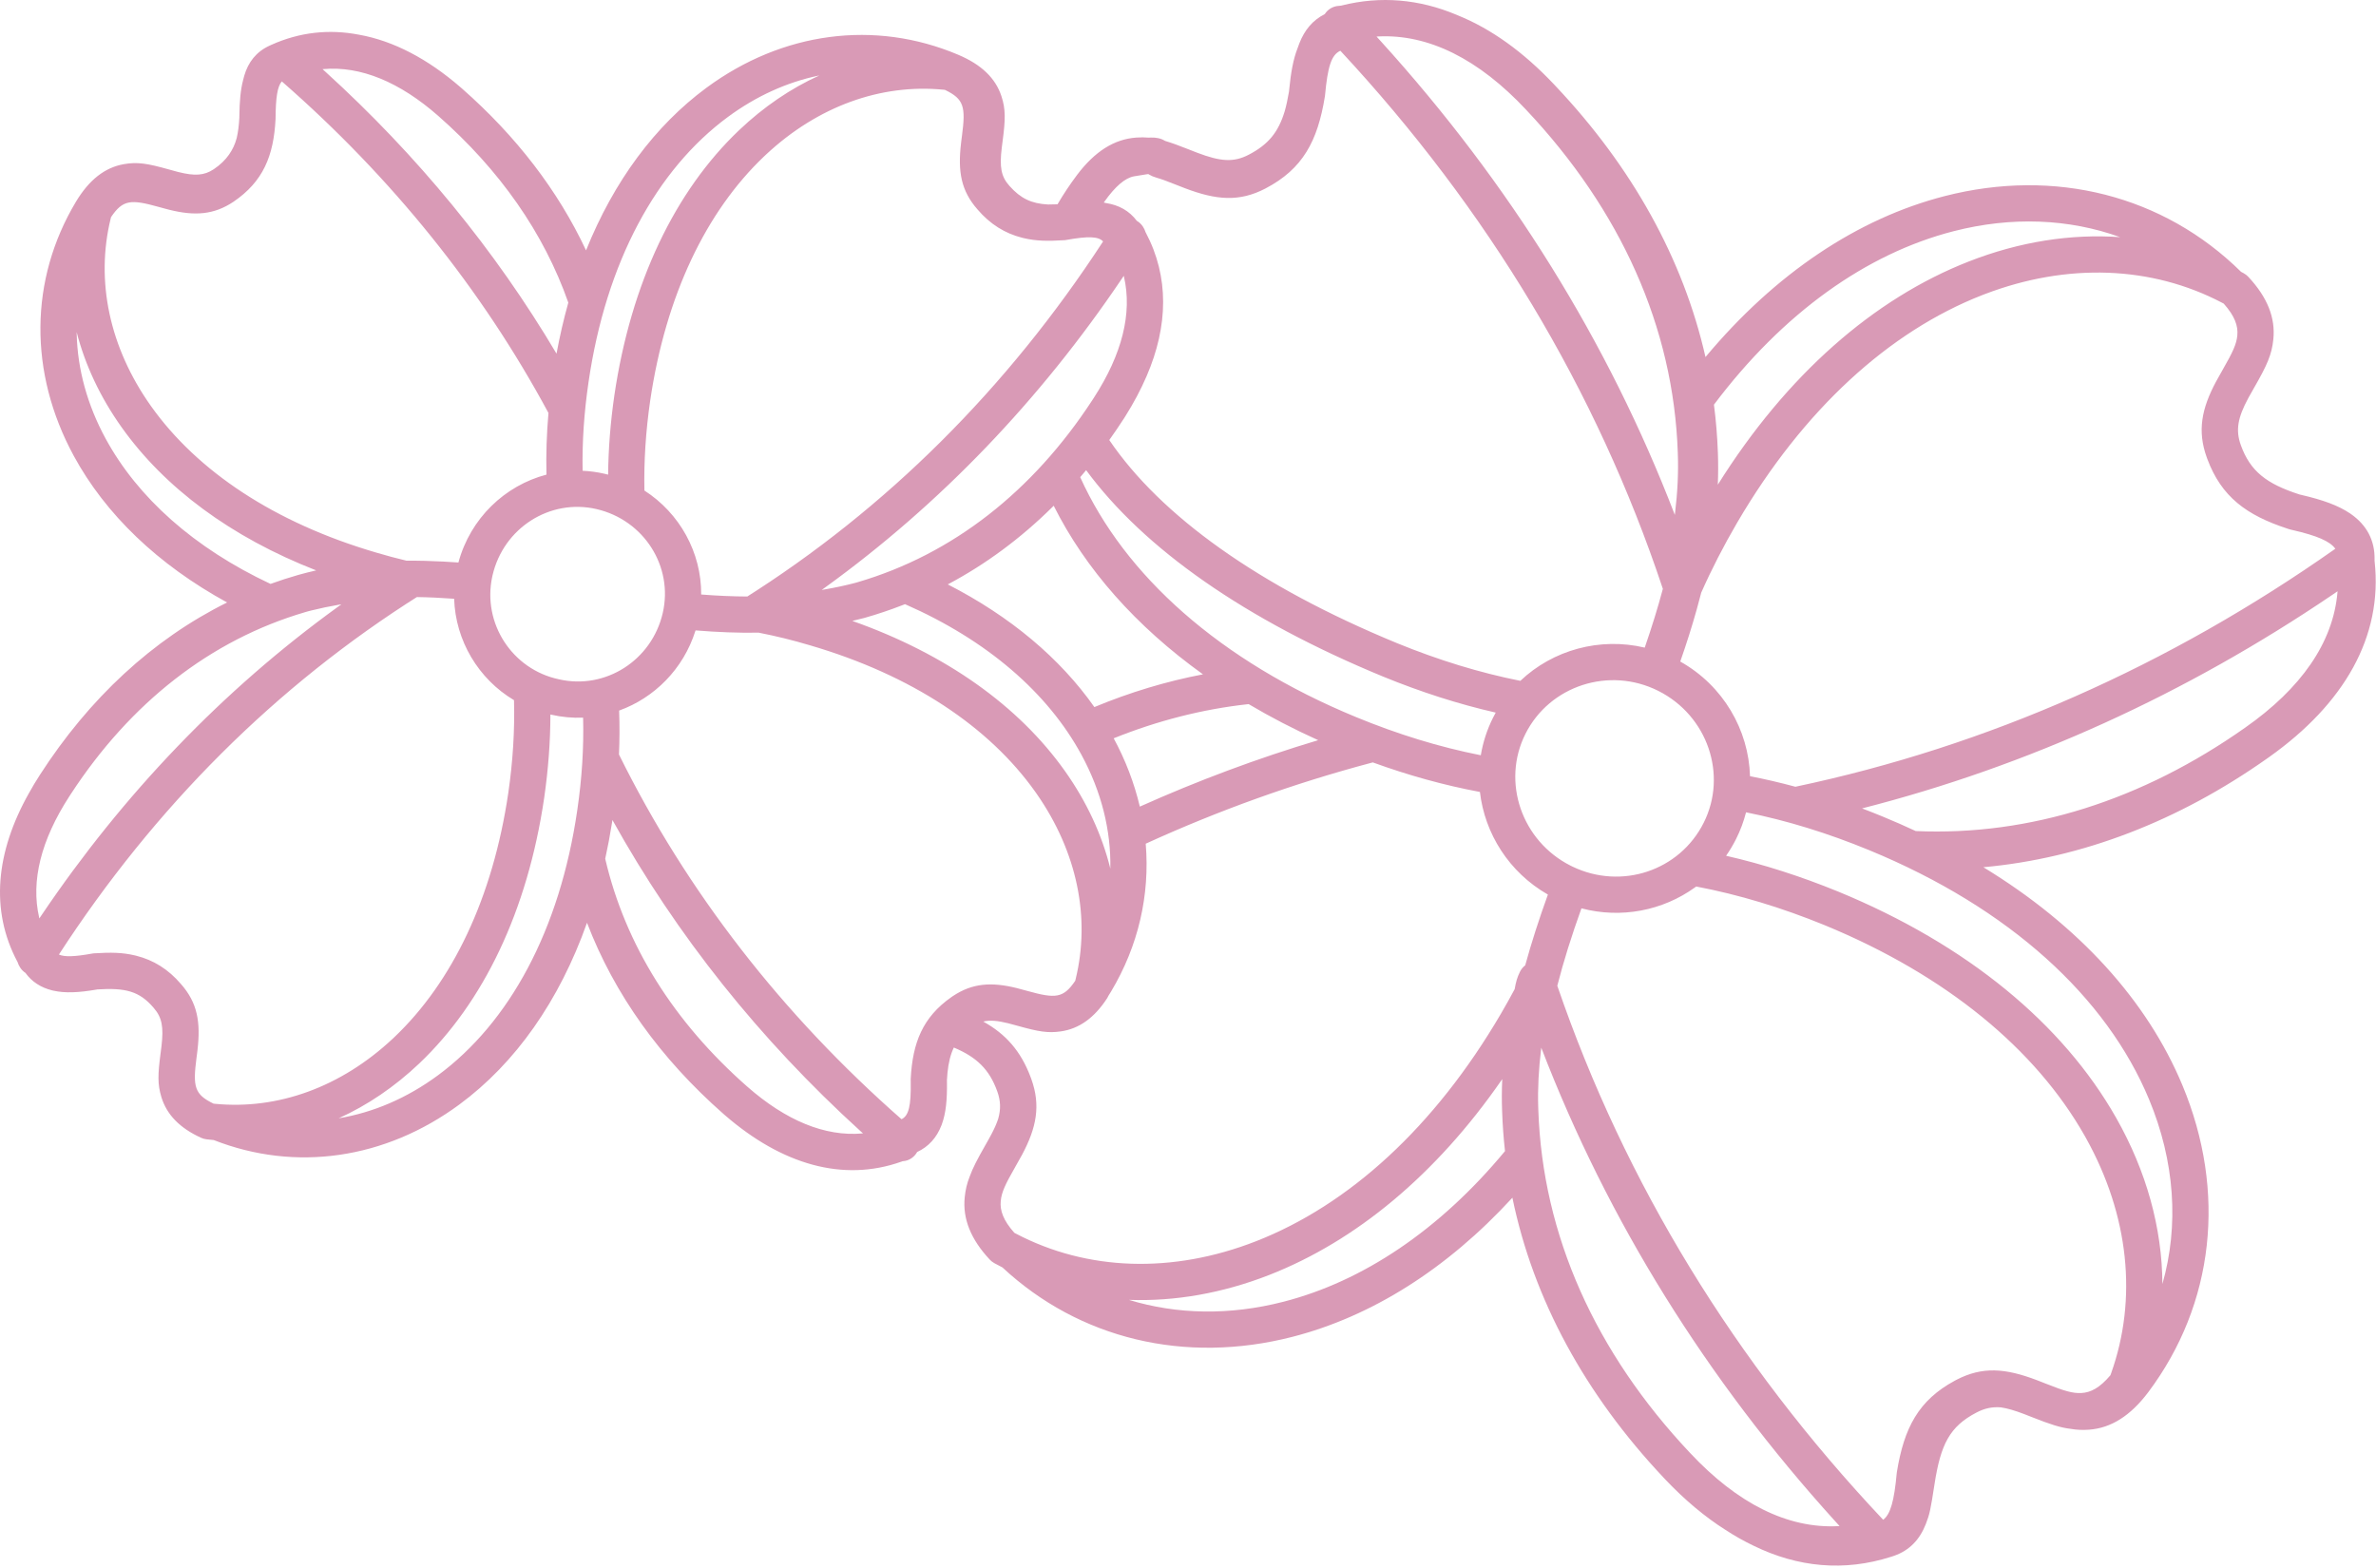 <?xml version="1.0" encoding="UTF-8"?>
<svg width="656px" height="433px" viewBox="0 0 656 433" version="1.1" xmlns="http://www.w3.org/2000/svg" xmlns:xlink="http://www.w3.org/1999/xlink">
    <title>Combined Shape</title>
    <g id="Page-1" stroke="none" stroke-width="1" fill="none" fill-rule="evenodd">
        <path d="M402.065,4.054 L402.513,4.245 C411.75,7.977 420.636,14.397 428.951,23.187 L429.508,23.781 C450.584,46.102 464.716,71.432 470.875,98.591 C490.15,75.498 512.933,60.306 536.894,54.154 C567.386,46.326 597.369,53.97 618.74,75.053 C618.991,75.188 619.242,75.324 619.492,75.461 C619.957,75.716 620.378,76.043 620.74,76.431 C626.038,82.101 628.256,87.758 627.659,93.661 C627.226,97.943 625.933,100.815 622.34,107.078 C621.654,108.275 621.268,108.954 620.912,109.607 L620.749,109.908 L620.667,110.061 C617.85,115.318 617.186,118.769 618.675,122.894 C621.281,130.165 625.825,133.579 634.673,136.465 L634.95,136.555 L635.319,136.639 C641.295,138.022 645.527,139.541 648.785,141.733 L649.108,141.955 C653.431,144.984 655.718,149.235 655.603,154.515 L655.594,154.788 L655.618,154.988 C657.919,175.855 647.18,194.338 626.529,209.019 L625.894,209.467 C601.434,226.716 574.86,236.994 547.601,239.46 C574.03,255.555 592.858,276.377 602.562,299.687 C614.784,329.047 611.357,360.07 593.147,384.385 C588.19,390.976 582.821,394.33 576.75,394.768 C574.978,394.895 573.404,394.832 571.721,394.54 C568.843,394.218 565.91,393.238 561.14,391.349 C559.923,390.866 559.449,390.68 558.815,390.439 C556.333,389.495 554.267,388.877 552.425,388.603 C550.002,388.41 547.925,388.87 545.7,390.032 C538.22,393.922 535.797,398.892 534.094,409.907 C533.032,416.779 532.791,418.036 531.726,420.777 C530.051,425.094 527.206,428.135 522.861,429.62 L522.833,429.631 L522.177,429.845 C509.17,434.024 496.322,432.763 484.151,426.81 C481.529,425.563 478.935,424.099 476.375,422.424 C470.694,418.824 465.178,414.193 459.874,408.611 L459.34,408.044 C437.66,385.041 423.359,358.83 417.564,330.715 C399.461,350.441 378.623,363.535 356.809,369.135 C327.167,376.746 298.008,369.734 276.772,349.971 C276.016,349.586 275.265,349.189 274.52,348.78 C274.055,348.525 273.634,348.198 273.272,347.81 C267.974,342.14 265.756,336.483 266.353,330.579 C266.562,328.518 266.969,326.783 267.737,324.838 C268.551,322.556 269.861,320.05 271.909,316.461 C272.865,314.786 273.302,314.005 273.788,313.073 C274.573,311.568 275.176,310.206 275.597,308.924 C276.357,306.256 276.271,303.934 275.337,301.347 C273.157,295.266 269.622,291.883 263.348,289.25 C262.411,291.195 261.873,293.454 261.596,296.188 C261.537,296.838 261.487,297.529 261.443,298.266 L261.449,298.574 C261.524,303.704 261.167,307.324 260.044,310.419 L259.916,310.761 C258.611,314.143 256.361,316.637 253.221,318.095 C252.444,319.479 251.04,320.513 249.289,320.631 L249.216,320.635 L248.869,320.76 C232.675,326.511 215.817,321.487 200.211,307.985 L199.728,307.565 C182.386,292.318 169.602,274.533 162.07,254.794 C154.416,276.413 142.279,293.586 126.841,304.971 C106.353,320.082 81.592,323.661 59.021,314.796 C58.351,314.736 57.681,314.667 57.01,314.588 C56.497,314.527 55.997,314.387 55.527,314.173 C49.609,311.478 46.017,307.754 44.549,302.905 C43.488,299.4 43.567,296.705 44.333,290.852 C44.441,290.024 44.497,289.587 44.547,289.178 L44.576,288.933 L44.591,288.808 C45.197,283.597 44.744,280.917 42.403,278.263 C38.478,273.659 34.64,272.698 26.66,273.211 L26.926,273.195 L26.664,273.241 C21.694,274.098 17.978,274.268 14.731,273.542 L14.372,273.458 C11.263,272.691 8.771,271.064 7.025,268.635 C6.466,268.27 5.967,267.78 5.569,267.166 C5.219,266.626 5.03,266.201 4.879,265.715 L4.869,265.678 L4.788,265.529 C-2.745,251.339 -1.177,235.275 7.996,218.998 C8.919,217.325 9.923,215.65 11.006,213.974 C24.627,192.826 42.138,176.556 62.702,166.356 C43.583,155.896 29.125,141.999 20.357,125.854 C7.893,102.901 8.091,77.193 20.98,55.683 C24.625,49.633 28.953,46.259 34.161,45.335 C37.96,44.661 40.678,45.122 46.675,46.802 C47.787,47.114 48.388,47.279 48.984,47.432 L49.284,47.508 C53.767,48.63 56.363,48.491 59.032,46.715 C60.825,45.503 62.189,44.176 63.216,42.712 C64.209,41.298 64.885,39.869 65.356,38.101 C65.75,36.431 65.977,34.554 66.088,32.412 L66.082,32.513 L66.088,32.056 C66.14,27.911 66.417,24.816 67.104,22.182 C67.197,21.777 67.305,21.371 67.431,20.936 C68.523,17.16 70.75,14.309 74.351,12.64 L74.377,12.629 L74.853,12.41 C82.776,8.836 90.963,7.995 99.168,9.592 C108.653,11.288 118.09,16.259 127.108,24.061 L127.591,24.482 C142.52,37.608 154.072,52.615 161.803,69.13 C169.496,49.993 180.876,34.688 195.031,24.248 C216.034,8.758 241.526,5.386 264.546,15.114 C270.941,17.813 274.841,21.565 276.479,26.527 C277.677,30.152 277.61,32.938 276.814,38.978 C276.721,39.683 276.671,40.064 276.627,40.415 L276.599,40.648 L276.584,40.767 C275.939,46.117 276.372,48.749 278.721,51.347 C281.79,54.795 284.745,56.22 289.356,56.466 C290.175,56.475 291.045,56.455 291.974,56.412 C293.585,53.66 295.368,50.975 297.321,48.368 C302.279,41.776 307.648,38.423 313.718,37.985 C314.938,37.897 316.063,37.899 317.195,38.005 C317.371,37.994 317.537,37.986 317.694,37.981 C319.232,37.935 320.549,38.203 321.673,38.908 C323.507,39.449 325.603,40.223 328.236,41.267 C329.438,41.743 329.906,41.927 330.532,42.166 C336.938,44.608 340.591,44.902 344.768,42.721 C350.186,39.903 352.95,36.52 354.71,30.684 C355.153,29.124 355.523,27.406 355.845,25.503 L355.898,25.188 L355.936,24.777 C356.411,19.895 357.087,16.283 358.24,13.344 C358.387,12.908 358.551,12.465 358.742,11.975 C360.167,8.304 362.437,5.556 365.756,3.902 C366.569,2.625 367.955,1.699 369.707,1.615 L369.849,1.611 L369.839,1.611 L369.822,1.61 C369.824,1.61 369.833,1.608 369.852,1.606 C369.87,1.603 369.87,1.603 369.89,1.601 C369.972,1.59 370.05,1.58 370.125,1.571 L370.272,1.556 L370.416,1.519 C381.213,-1.201 391.849,-0.215 402.065,4.054 Z M425.537,289.295 L425.503,289.565 C424.815,295.226 424.538,300.507 424.69,305.614 L424.72,306.464 C425.88,341.112 440.507,373.482 466.627,401.197 C479.658,415.106 493.511,422.139 507.553,421.398 L507.896,421.379 L506.65,420.009 C471.221,380.93 443.891,337.053 425.553,289.334 L425.537,289.295 Z M468.31,244.785 L467.957,245.044 C459.088,251.444 447.601,253.707 436.627,250.811 C433.886,258.44 431.668,265.5 429.962,272.188 C448.615,326.641 479.036,376.262 519.934,419.647 C521.946,418.136 522.973,414.453 523.68,406.769 L523.686,406.722 L523.693,406.645 L523.701,406.59 L523.705,406.548 L523.712,406.514 L523.724,406.424 C525.7,394.281 529.683,386.639 539.724,381.231 L540.17,380.994 C547.361,377.271 553.654,377.778 562.37,381.093 C562.462,381.128 562.551,381.162 562.639,381.195 L562.9,381.296 C563.382,381.482 563.898,381.685 564.823,382.051 C570.068,384.129 572.272,384.754 574.621,384.645 C577.259,384.522 579.759,383.173 582.627,379.787 L582.676,379.729 L582.861,379.217 C590.186,358.675 587.841,335.619 575.916,314.227 L575.544,313.566 C562.017,289.735 537.45,269.335 503.791,255.467 C491.911,250.611 480.145,247.033 468.31,244.785 Z M414.761,297.966 L414.532,298.297 C396.445,324.378 374.343,342.683 350.45,352.036 C337.505,357.104 324.363,359.382 311.675,358.921 C324.929,362.978 339.51,363.253 354.322,359.45 C376.321,353.802 397.47,339.633 415.524,317.847 C415.117,314.2 414.85,310.527 414.726,306.828 C414.612,303.921 414.625,300.978 414.761,297.966 Z M482.072,224.299 L482.051,224.378 C481.418,226.849 480.514,229.287 479.326,231.655 C478.506,233.292 477.581,234.841 476.565,236.298 C486.917,238.662 497.224,241.98 507.588,246.216 C543.236,260.904 569.555,282.759 584.24,308.629 C592.661,323.464 596.948,339.169 597.027,354.554 C601.632,338.377 600.481,320.709 593.33,303.531 C581.592,275.334 554.865,250.734 516.059,234.744 C504.709,230.07 493.44,226.576 482.072,224.299 Z M379.021,210.519 L378.43,210.674 C357.193,216.325 336.463,223.774 316.325,232.964 C317.507,247.089 314.315,261.173 306.744,273.809 C306.527,274.169 306.307,274.521 306.085,274.863 C305.977,275.117 305.846,275.363 305.694,275.597 C302.17,281.053 297.949,284.053 292.921,284.787 C289.309,285.315 286.724,284.858 280.977,283.254 C279.656,282.886 279.043,282.72 278.32,282.54 C275.426,281.822 273.32,281.634 271.475,282.076 C277.649,285.504 281.856,290.194 284.574,297.492 L284.746,297.962 C287.371,305.231 286.186,311.387 282.159,318.903 C281.659,319.836 281.238,320.583 280.345,322.139 C277.472,327.147 276.542,329.215 276.302,331.586 C276.031,334.265 277.02,336.978 280.012,340.361 L280.049,340.403 L280.524,340.654 C300.099,350.922 323.652,351.788 346.805,342.724 C372.392,332.708 396.05,311.271 414.403,279.902 C415.718,277.648 416.98,275.391 418.188,273.131 C418.553,271.051 418.9,269.871 419.637,268.359 C420.006,267.602 420.513,267.001 421.103,266.552 C422.793,260.37 424.879,253.899 427.366,247.01 C416.614,240.863 409.926,230.15 408.6,218.679 C398.681,216.821 388.854,214.093 379.021,210.519 Z M169.088,226.416 L168.964,227.217 C168.432,230.59 167.808,233.891 167.097,237.117 C172.649,260.957 186.099,282.267 206.328,300.052 C216.989,309.41 227.767,313.89 238.101,312.966 L238.262,312.95 L237.543,312.299 C209.776,287.047 186.762,258.244 169.088,226.416 Z M192.034,174.068 L191.986,174.222 C188.654,184.752 180.666,192.695 170.936,196.205 C171.088,200.222 171.073,204.263 170.895,208.338 C189.657,246.28 215.976,280.134 248.908,309.044 C250.885,308.074 251.559,305.44 251.448,298.607 L251.441,298.249 L251.441,298.2 L251.44,298.173 L251.44,298.057 L251.441,298.008 L251.441,297.983 L251.443,297.926 L251.447,297.84 C251.962,287.886 254.773,280.871 262.648,275.342 L263.046,275.067 C268.487,271.419 273.806,271.117 280.728,272.835 C281.574,273.045 282.252,273.228 283.664,273.622 C291.435,275.791 293.595,275.623 296.832,270.869 L296.864,270.821 L296.964,270.423 C301.127,253.424 297.416,235.255 286.228,219.2 L285.839,218.647 C273.096,200.692 251.767,186.423 223.64,178.186 C218.906,176.775 214.185,175.609 209.465,174.692 C203.987,174.789 198.216,174.57 192.034,174.068 Z M150.241,220.346 C145.637,251.56 133.467,276.813 115.769,293.631 C108.936,300.124 101.414,305.207 93.489,308.79 C103.026,307.206 112.359,303.227 120.906,296.923 C140.6,282.398 154.562,256.894 159.393,223.638 C160.664,214.943 161.212,206.485 160.993,198.158 C158.078,198.28 155.102,198.015 152.127,197.328 L151.964,197.291 C151.95,204.867 151.367,212.528 150.241,220.346 Z M115.095,164.861 L115.834,164.393 C76.204,189.358 42.707,222.854 16.265,263.569 C17.824,264.271 20.572,264.175 25.457,263.3 L25.513,263.291 L25.577,263.279 L25.619,263.275 L25.677,263.265 L25.736,263.259 L25.796,263.251 L25.853,263.247 L25.896,263.241 L25.952,263.238 L26.018,263.232 C30.676,262.932 33.828,263.012 37.179,263.795 L37.617,263.901 C42.341,265.085 46.47,267.62 49.957,271.711 C54.527,276.89 55.426,282.21 54.524,289.964 C54.496,290.201 54.471,290.413 54.441,290.647 L54.404,290.943 C54.365,291.256 54.316,291.63 54.248,292.15 C53.212,300.069 53.7,302.19 58.907,304.714 L58.969,304.744 L59.367,304.785 C76.675,306.473 94.085,300.209 108.394,286.84 L108.881,286.382 C124.877,271.181 136.056,247.982 140.345,218.904 C141.6,210.191 142.137,201.71 141.916,193.334 C132.088,187.484 125.759,176.892 125.385,165.331 C121.808,165.068 118.386,164.909 115.095,164.861 Z M94.266,166.861 L93.39,167.007 C90.88,167.44 88.428,167.953 86.02,168.552 L85.04,168.801 L84.295,169.017 C58.073,176.697 35.976,194.124 19.593,219.198 L19.093,219.968 C11.357,231.926 8.472,243.231 10.809,253.346 L10.868,253.594 L11.442,252.739 C34.077,219.194 61.515,190.564 93.238,167.602 L94.266,166.861 Z M421.156,202.654 C414.515,215.902 420.101,232.255 433.724,239.077 L434.134,239.278 C447.687,245.799 463.734,240.447 470.386,227.174 C477.028,213.927 471.441,197.574 457.817,190.751 C444.289,183.975 427.844,189.31 421.156,202.654 Z M249.865,166.822 L249.105,167.121 C245.73,168.433 242.284,169.591 238.769,170.591 L238.661,170.621 C237.848,170.832 237.031,171.035 236.21,171.228 C235.913,171.302 235.616,171.375 235.319,171.447 C261.204,180.586 281.295,194.966 293.994,212.86 C300.043,221.382 304.252,230.508 306.554,239.835 C306.764,229.32 304.11,218.596 298.579,208.41 C289.287,191.299 272.589,176.797 249.865,166.822 Z M645.389,163.266 L643.892,164.285 C603.459,191.682 559.927,211.513 514.101,223.218 C516.022,223.946 517.944,224.706 519.867,225.498 C522.957,226.771 525.976,228.097 528.925,229.475 C560.424,230.857 591.513,220.911 619.822,200.958 C635.336,190.098 644.185,177.428 645.37,163.497 L645.389,163.266 Z M344.739,194.419 L344.545,194.44 C331.992,195.823 319.588,198.992 307.487,203.861 L307.367,203.638 C310.737,209.844 313.182,216.253 314.7,222.725 C330.761,215.525 347.19,209.4 363.946,204.379 C357.171,201.319 350.763,197.99 344.739,194.419 Z M547.916,81.242 L547.207,81.516 C521.62,91.533 497.961,112.97 479.608,144.339 C475.873,150.741 472.57,157.161 469.698,163.645 C469.309,165.179 468.895,166.725 468.457,168.284 C467.128,173.014 465.648,177.697 463.911,182.666 C475.81,189.347 482.807,201.588 483.171,214.324 C487.359,215.14 491.534,216.112 495.7,217.239 C548.734,206.055 598.837,183.865 644.773,151.523 C643.306,149.457 639.746,147.919 632.958,146.356 L632.52,146.257 C632.443,146.239 632.373,146.222 632.304,146.203 L632.2,146.173 L632.097,146.142 L632.088,146.139 L631.585,145.977 C620.238,142.275 613.32,137.173 609.437,126.749 L609.265,126.279 C606.641,119.01 607.825,112.854 611.853,105.338 C612.353,104.405 612.774,103.658 613.666,102.102 C616.539,97.094 617.469,95.026 617.709,92.655 C617.98,89.976 616.992,87.263 613.999,83.88 L613.963,83.839 L613.488,83.587 C594.112,73.424 570.839,72.472 547.916,81.242 Z M299.871,129.816 L299.457,130.32 C299.053,130.803 298.647,131.283 298.239,131.759 C310.496,158.892 336.771,182.5 374.41,198.009 C385.908,202.744 397.323,206.267 408.842,208.542 C409.423,205.017 410.536,201.525 412.216,198.173 C412.455,197.696 412.703,197.227 412.96,196.765 C402.605,194.401 392.296,191.083 381.929,186.846 C343.774,171.125 315.827,151.503 299.871,129.816 Z M290.922,139.647 L290.585,139.983 C281.86,148.612 272.186,155.795 261.679,161.367 C278.963,170.214 292.687,181.775 302.151,195.238 C311.961,191.167 321.981,188.139 332.134,186.2 C313.611,172.923 299.648,157.073 290.922,139.647 Z M135.984,158.873 L135.897,159.262 C133.155,172.116 141.4,184.824 154.292,187.565 C167.118,190.528 179.959,182.37 182.983,169.257 C185.946,156.43 177.788,143.59 164.674,140.565 C151.848,137.603 139.008,145.761 135.984,158.873 Z M370.071,14.018 L369.95,14.072 C367.572,15.225 366.559,18.451 365.837,26.292 C365.827,26.408 365.812,26.523 365.793,26.637 C363.788,38.959 359.717,46.647 349.364,52.058 L349.347,52.068 C342.156,55.791 335.863,55.284 327.147,51.969 C326.456,51.706 325.956,51.51 324.694,51.01 C321.928,49.914 320.69,49.459 319.269,49.052 C318.508,48.834 317.848,48.553 317.267,48.203 L317.043,48.063 L317.028,48.064 C316.974,48.071 316.919,48.078 316.862,48.085 L316.501,48.134 C315.674,48.249 314.55,48.432 313.085,48.692 C310.636,49.128 307.904,51.466 304.93,55.669 L304.745,55.932 C304.872,55.958 304.998,55.984 305.124,56.013 L305.366,56.069 L305.382,56.071 C308.886,56.613 311.766,58.175 313.87,60.975 C314.525,61.353 315.109,61.892 315.563,62.591 C315.914,63.132 316.103,63.556 316.253,64.043 L316.263,64.081 L316.344,64.228 C322.813,76.415 322.571,89.984 316.562,103.883 C314.991,107.546 313.022,111.25 310.675,114.977 L310.307,115.557 C308.995,117.585 307.646,119.569 306.262,121.506 C320.494,142.442 347.43,161.815 385.726,177.595 C397.122,182.252 408.412,185.734 419.759,187.995 C428.784,179.431 441.756,175.891 454.1,178.824 C456.071,173.13 457.738,167.749 459.107,162.594 C459.095,162.563 459.084,162.53 459.073,162.497 C440.831,107.7 410.73,57.736 370.071,14.018 Z M211.46,42.715 L210.974,43.173 C194.978,58.374 183.798,81.572 179.509,110.651 C178.293,119.096 177.751,127.324 177.92,135.448 C187.645,141.706 193.669,152.528 193.593,164.157 C198.067,164.505 202.297,164.692 206.333,164.709 L205.299,165.364 C244.773,140.497 278.161,107.166 304.555,66.668 C303.277,65.285 300.511,65.159 294.398,66.255 L294.368,66.26 L294.277,66.275 L294.201,66.285 L294.177,66.289 L294.134,66.295 L294.058,66.304 L294.017,66.308 L293.958,66.314 L293.873,66.32 L293.836,66.323 C289.179,66.623 286.026,66.543 282.675,65.76 L282.237,65.653 C277.513,64.47 273.384,61.934 269.898,57.844 C265.327,52.665 264.428,47.344 265.331,39.591 C265.342,39.496 265.353,39.405 265.363,39.315 L265.396,39.046 C265.446,38.636 265.504,38.184 265.606,37.405 C266.643,29.486 266.154,27.365 260.947,24.841 L260.884,24.812 L260.487,24.77 C243.18,23.082 225.769,29.346 211.46,42.715 Z M310.264,76.164 L309.69,77.018 C287.055,110.563 259.617,139.193 227.895,162.155 L226.867,162.896 L227.743,162.75 C230.611,162.256 233.404,161.656 236.141,160.943 L236.104,160.952 L236.837,160.74 C263.059,153.06 285.156,135.633 301.539,110.559 L302.039,109.789 C309.775,97.831 312.661,86.526 310.323,76.411 L310.264,76.164 Z M21.165,91.715 L21.176,92.258 C21.416,101.933 24.069,111.734 29.145,121.081 C37.999,137.387 53.579,151.323 74.688,161.23 C77.228,160.309 79.807,159.474 82.424,158.728 C84.038,158.277 85.66,157.868 87.296,157.498 C63.772,148.325 45.412,134.655 33.527,117.909 C27.648,109.625 23.506,100.77 21.165,91.715 Z M77.805,22.473 L77.778,22.504 C76.593,23.94 76.126,26.866 76.082,32.708 L76.075,32.929 C75.551,43.049 72.654,50.131 64.475,55.702 C59.035,59.35 53.716,59.652 46.793,57.934 C46.672,57.904 46.555,57.875 46.438,57.845 L46.088,57.755 C45.5,57.602 44.866,57.428 43.857,57.147 C36.086,54.978 33.926,55.146 30.69,59.9 L30.656,59.949 L30.558,60.346 C26.347,77.54 30.192,95.932 41.682,112.122 C54.426,130.077 75.755,144.346 103.882,152.583 C106.672,153.414 109.457,154.161 112.241,154.822 C115.532,154.793 118.917,154.875 122.405,155.061 C123.808,155.136 125.188,155.222 126.567,155.321 C129.885,143.07 139.416,134.068 150.876,131.053 C150.739,125.437 150.926,119.771 151.426,114.031 C132.972,79.764 108.187,49.022 77.805,22.473 Z M380.395,10.071 L380.052,10.091 L381.298,11.46 C416.727,50.538 444.057,94.416 462.395,142.134 L462.411,142.174 L462.445,141.903 C463.172,135.928 463.44,130.375 463.228,125.004 C462.068,90.356 447.441,57.986 421.321,30.272 C408.29,16.362 394.437,9.33 380.395,10.071 Z M539.38,63.84 C515.33,70.015 492.295,86.373 473.211,111.735 C473.781,116.137 474.145,120.579 474.3,125.058 C474.406,127.965 474.398,130.888 474.28,133.834 C493.253,103.536 517.327,82.474 543.561,72.205 C557.543,66.731 571.754,64.513 585.373,65.483 C571.248,60.388 555.45,59.714 539.38,63.84 Z M226.216,20.832 L225.978,20.881 C217.279,22.701 208.794,26.523 200.967,32.296 C181.273,46.821 167.311,72.325 162.48,105.581 C161.263,113.904 160.709,122.009 160.856,129.989 C162.865,130.079 164.894,130.353 166.923,130.821 C167.25,130.897 167.575,130.977 167.898,131.061 C167.968,123.878 168.547,116.614 169.614,109.209 C174.218,77.995 186.387,52.742 204.085,35.924 C210.875,29.472 218.346,24.411 226.216,20.832 Z M89.218,19.081 L89.055,19.097 L89.776,19.748 C115.205,42.873 136.647,68.976 153.653,97.654 C154.549,92.795 155.638,88.093 156.91,83.56 C150.14,64.286 137.947,46.902 120.991,31.994 C110.331,22.637 99.552,18.157 89.218,19.081 Z" id="Combined-Shape" fill="#D99AB6" fill-rule="nonzero"></path>
    </g>
</svg>